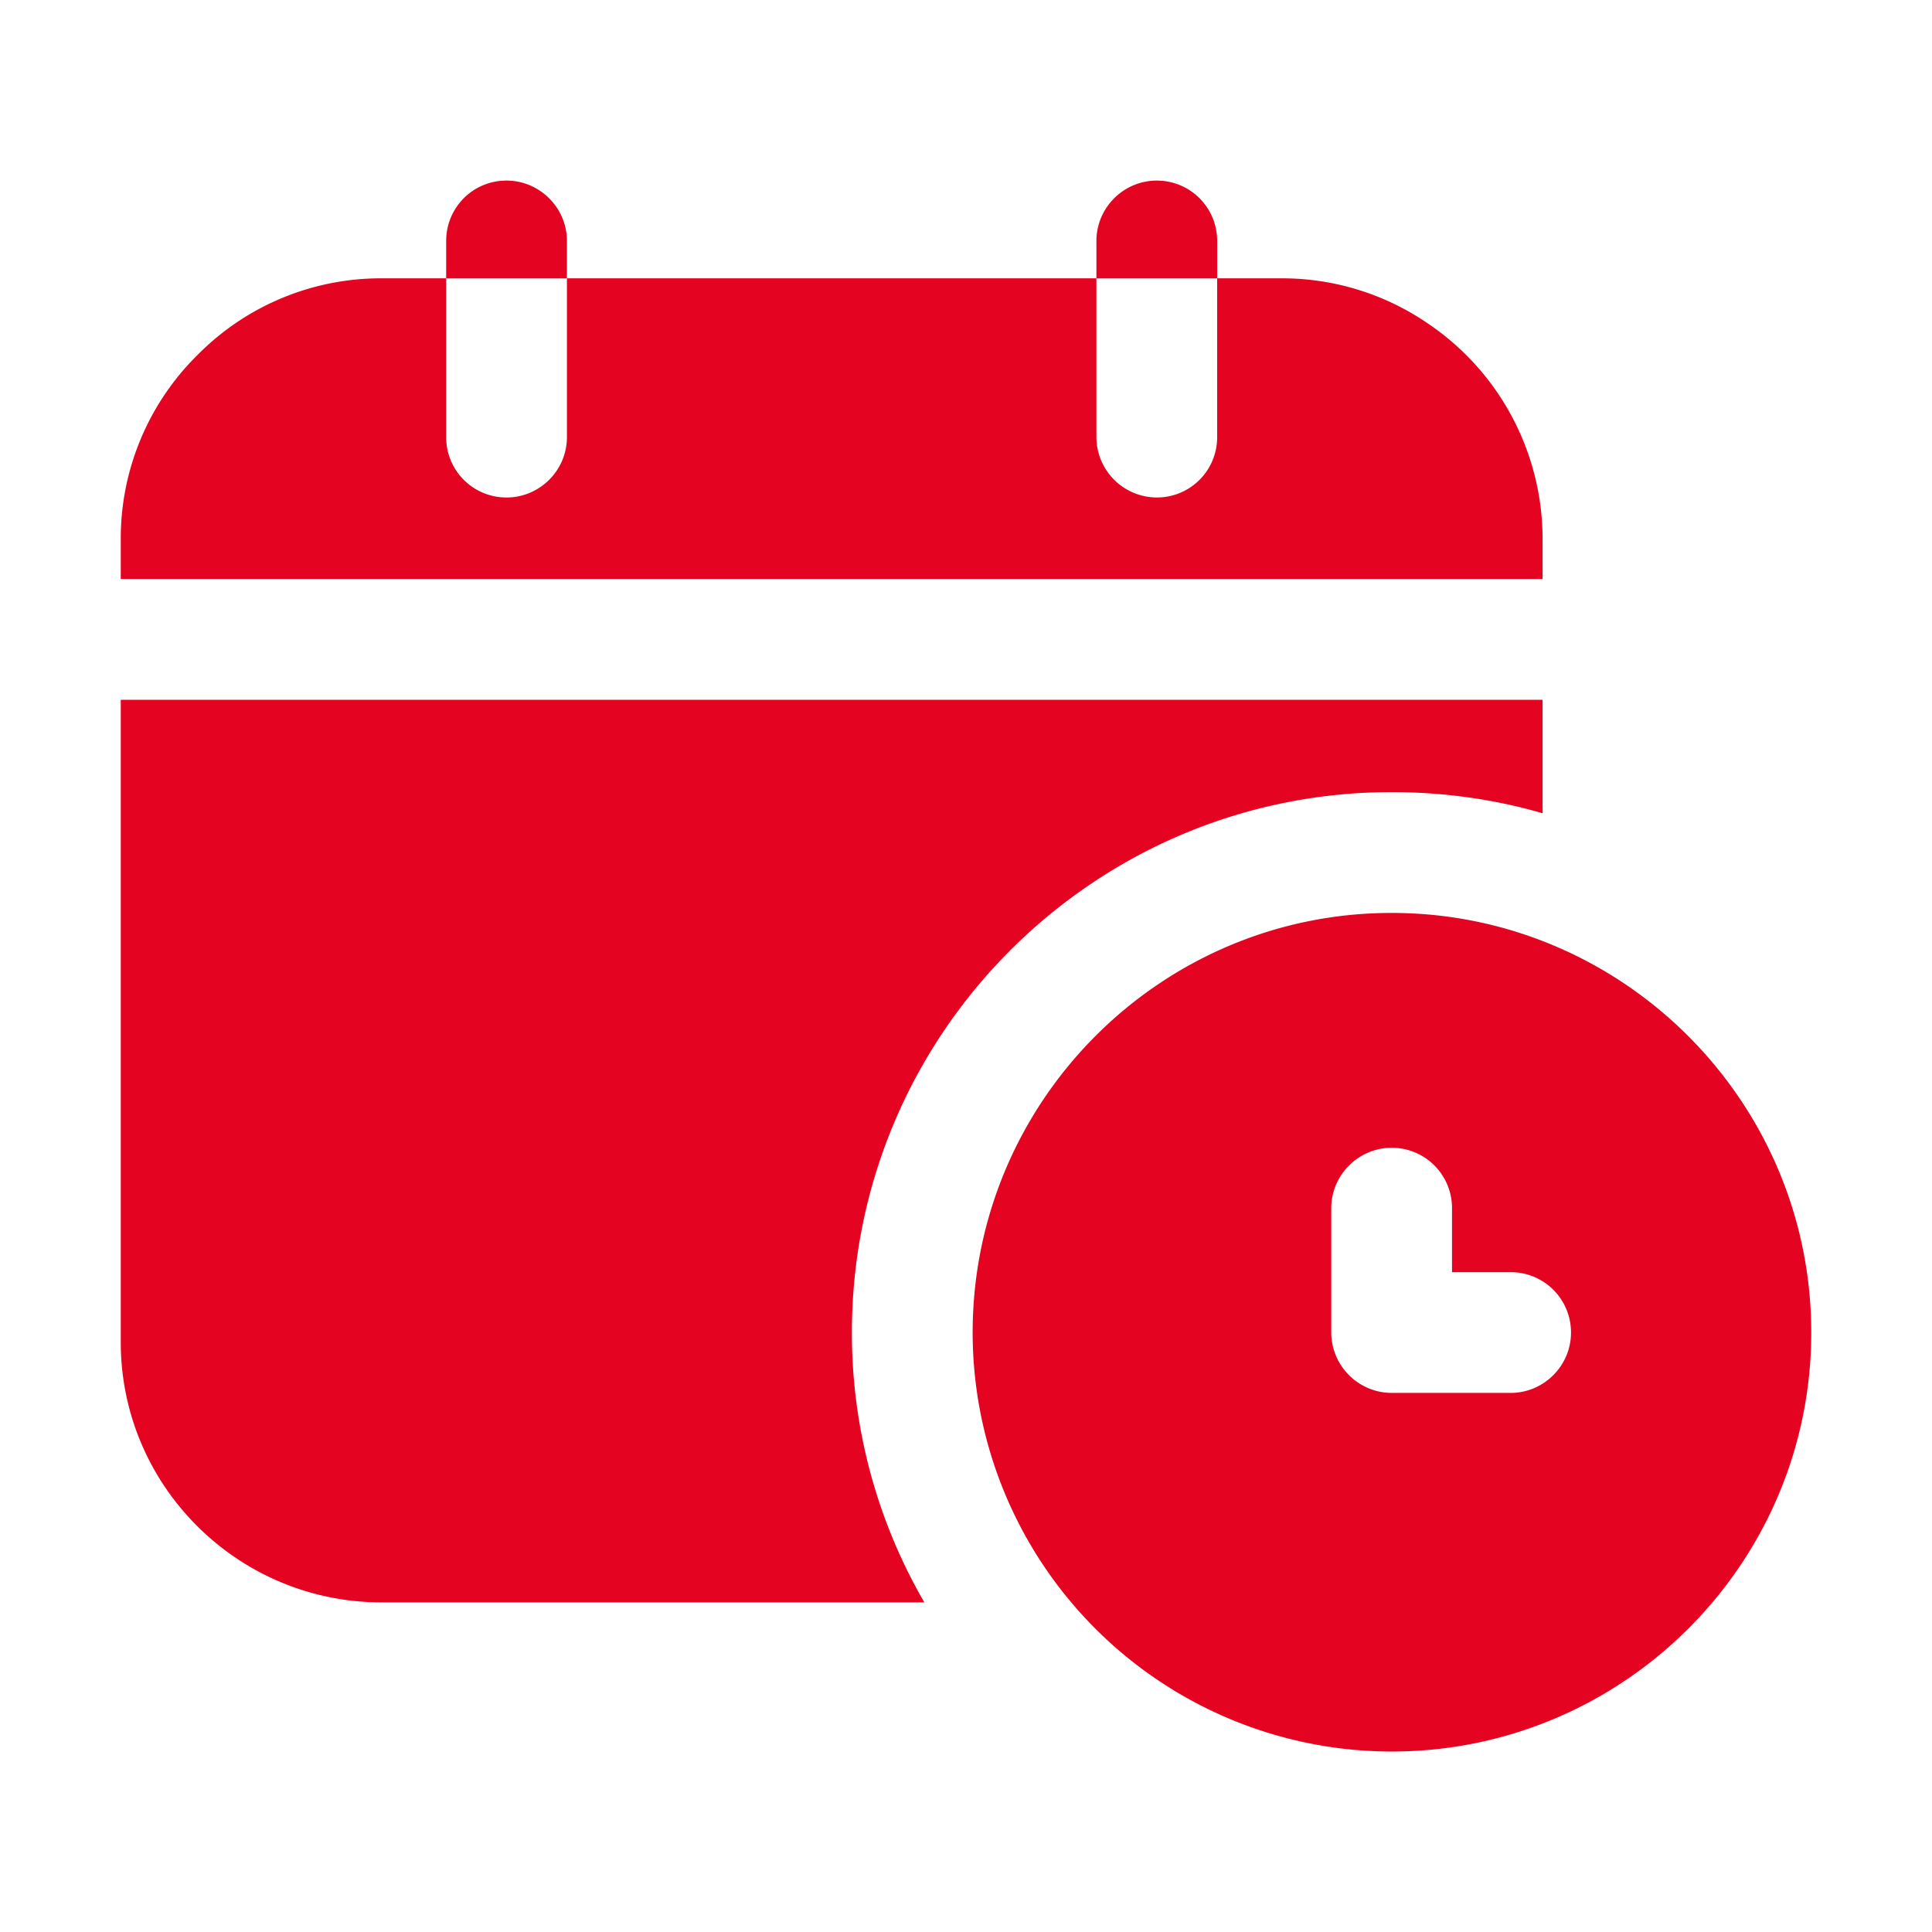 <svg width="34" height="34" fill="none" xmlns="http://www.w3.org/2000/svg"><path d="M27.147 9.488a4.577 4.577 0 00-2.03-3.803 4.531 4.531 0 00-2.56-.787H21.42v2.795a1.06 1.06 0 01-1.063 1.062 1.066 1.066 0 01-1.062-1.062V4.898H9.977v2.795c0 .584-.478 1.062-1.063 1.062a1.059 1.059 0 01-1.062-1.062V4.898H6.715a4.53 4.53 0 00-3.24 1.35 4.534 4.534 0 00-1.35 3.24v.702h25.022v-.702zM6.715 28.199h9.552a9.446 9.446 0 01-1.275-4.75c0-5.248 4.26-9.509 9.499-9.509.924 0 1.817.128 2.656.372v-1.997H2.125v11.304c0 2.53 2.061 4.58 4.59 4.58z" fill="#E40421"/><path d="M9.977 4.24c0-.584-.479-1.062-1.063-1.062-.595 0-1.062.478-1.062 1.062v.66h2.125v-.66zm11.443 0a1.06 1.06 0 00-1.063-1.062c-.584 0-1.062.478-1.062 1.062v.66h2.125v-.66zm3.07 11.826c-4.068 0-7.373 3.315-7.373 7.385a7.378 7.378 0 007.374 7.373c4.07 0 7.384-3.304 7.384-7.373 0-4.07-3.315-7.385-7.384-7.385zm2.094 8.447h-2.093a1.066 1.066 0 01-1.063-1.062v-2.189c0-.584.479-1.063 1.063-1.063a1.06 1.06 0 011.062 1.063v1.126h1.031a1.06 1.06 0 011.063 1.063c0 .584-.478 1.062-1.063 1.062z" fill="#E40421"/></svg>